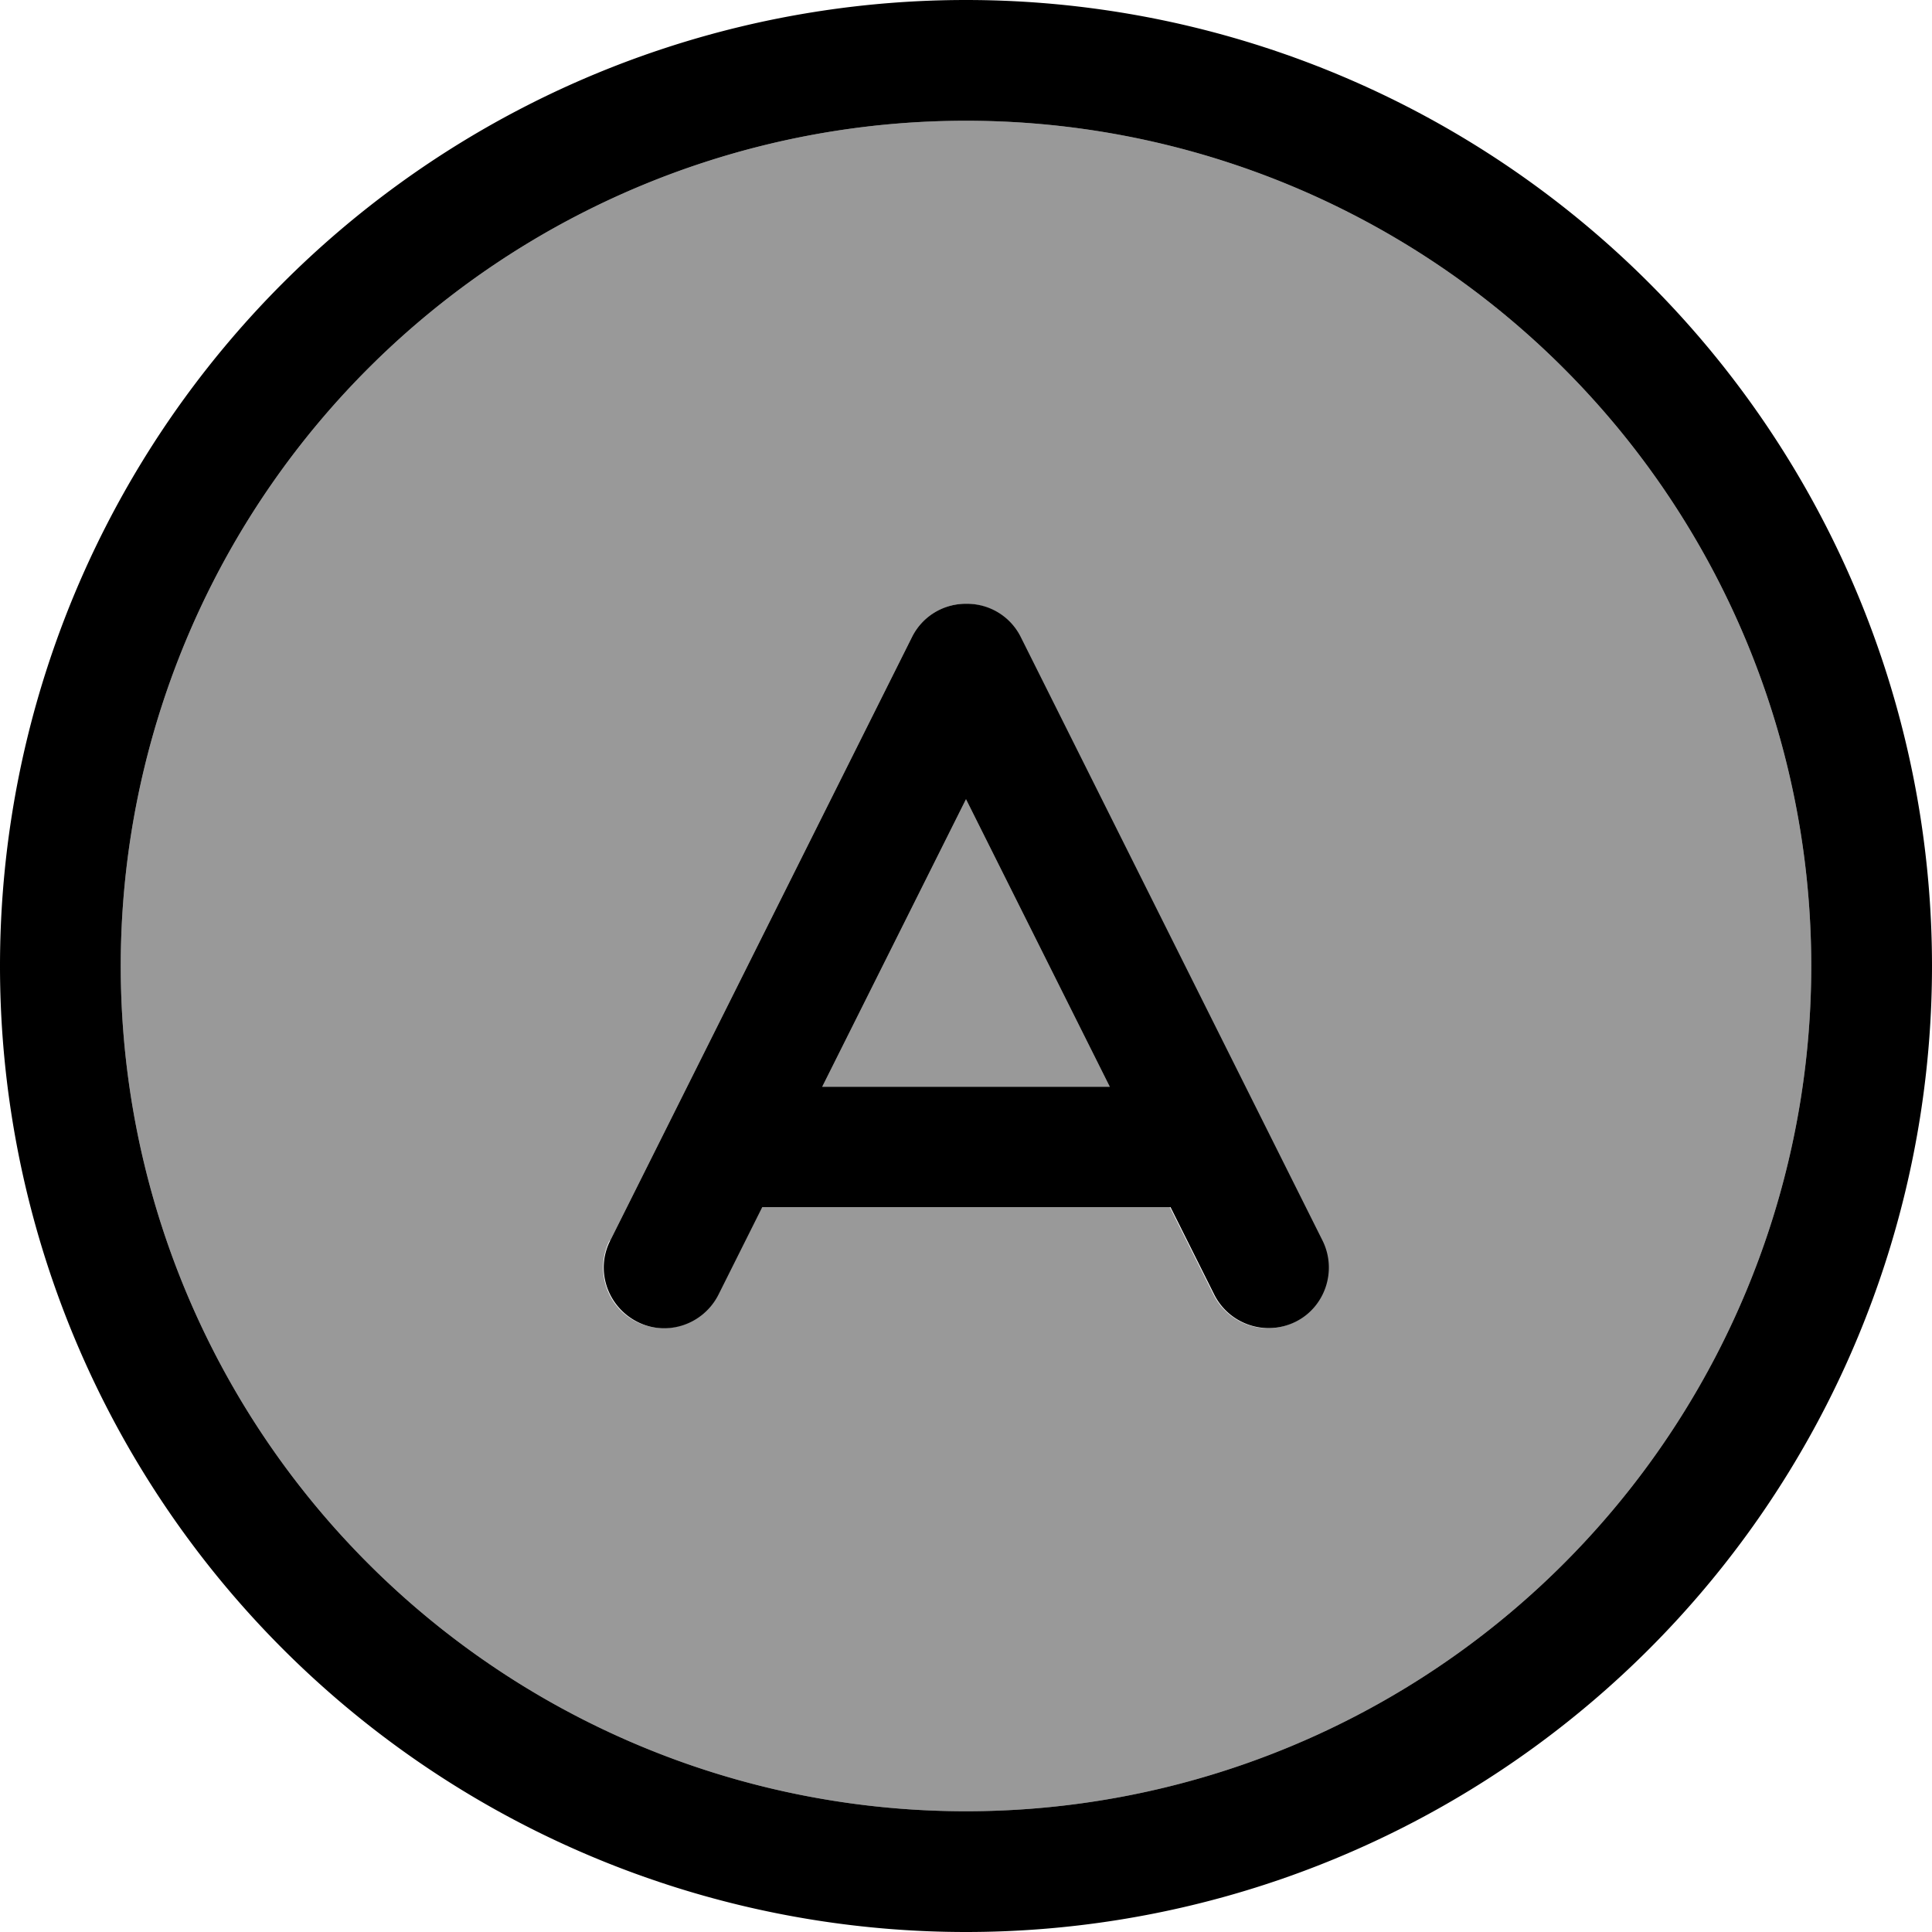 <svg fill="currentColor" xmlns="http://www.w3.org/2000/svg" viewBox="0 0 512 512"><!--! Font Awesome Pro 7.0.1 by @fontawesome - https://fontawesome.com License - https://fontawesome.com/license (Commercial License) Copyright 2025 Fonticons, Inc. --><path opacity=".4" fill="currentColor" d="M32 256a224 224 0 1 0 448 0 224 224 0 1 0 -448 0zm129.7 72.8l80-160c2.7-5.4 8.3-8.8 14.3-8.8s11.6 3.4 14.3 8.8l80 160c4 7.9 .7 17.5-7.2 21.5s-17.5 .7-21.5-7.2l-11.6-23.2-108.2 0-11.6 23.2c-4 7.9-13.6 11.1-21.5 7.2s-11.1-13.6-7.2-21.5zM217.9 288l76.2 0-38.1-76.2-38.1 76.2z"/><path fill="currentColor" d="M256 32a224 224 0 1 1 0 448 224 224 0 1 1 0-448zm0 480a256 256 0 1 0 0-512 256 256 0 1 0 0 512zm0-352c-6.1 0-11.6 3.4-14.3 8.8l-80 160c-4 7.9-.7 17.5 7.2 21.5s17.5 .7 21.5-7.2l11.6-23.2 108.2 0 11.6 23.2c4 7.9 13.6 11.1 21.5 7.2s11.1-13.6 7.2-21.5l-80-160c-2.7-5.4-8.2-8.8-14.3-8.8zm0 51.8l38.1 76.2-76.2 0 38.1-76.2z"/></svg>